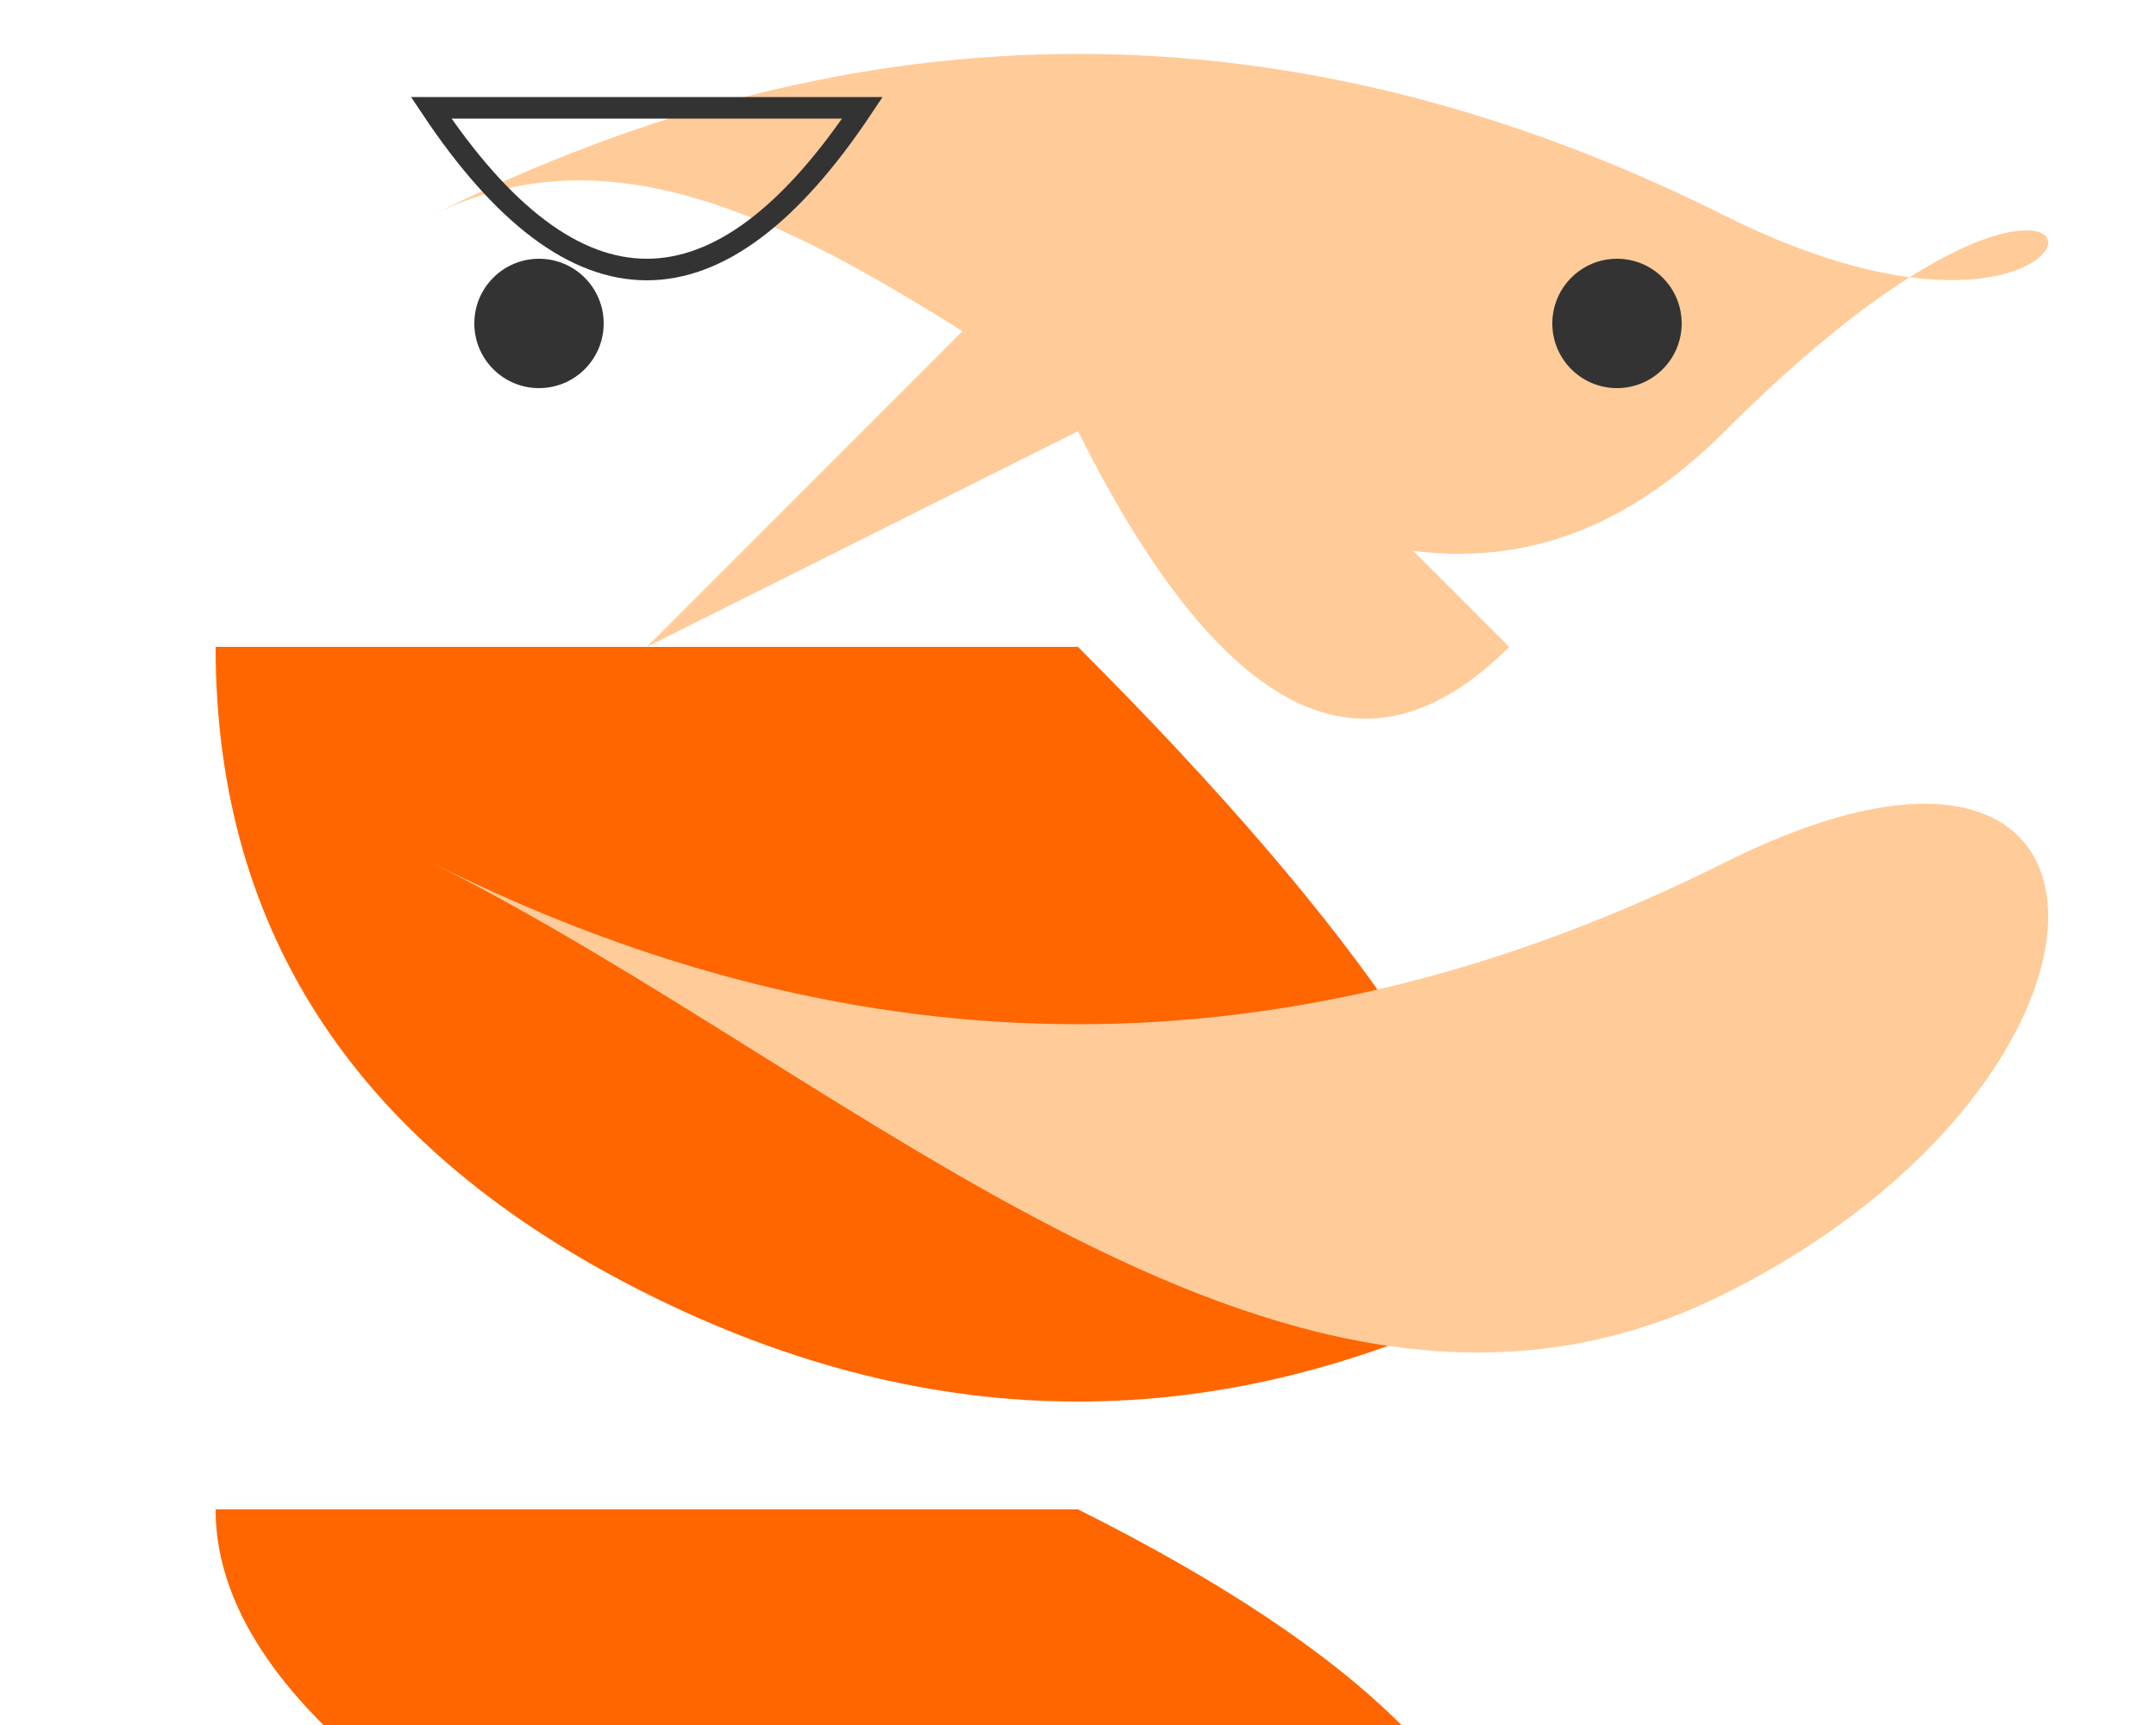 <svg width="100" height="80" viewBox="0 0 100 80" xmlns="http://www.w3.org/2000/svg">

  <!-- Body -->
  <path d="M50,20 Q60,40 70,30 Q60,20 50,10 Q40,20 30,30 Z" fill="#FFCC99"/>

  <!-- Wings (Upper) -->
  <path d="M20,10 C40,0 60,0 80,10 S100,0 80,20 S40,0 20,10 Z" fill="#FFCC99"/>
  <path d="M50,30 Q70,50 70,60 Q50,70 30,60 Q10,50 10,30 Z" fill="#FF6600"/>

  <!-- Wings (Lower) -->
  <path d="M20,40 C40,50 60,50 80,40 S100,50 80,60 S40,50 20,40 Z" fill="#FFCC99"/>
  <path d="M50,70 Q70,80 70,90 Q50,90 30,90 Q10,80 10,70 Z" fill="#FF6600"/>

  <!-- Antennae -->
  <circle cx="25" cy="15" r="3" fill="#333"/>
  <circle cx="75" cy="15" r="3" fill="#333"/>
  <path d="M20,5 Q30,20 40,5 Z" stroke="#333" fill="transparent"/>

</svg>